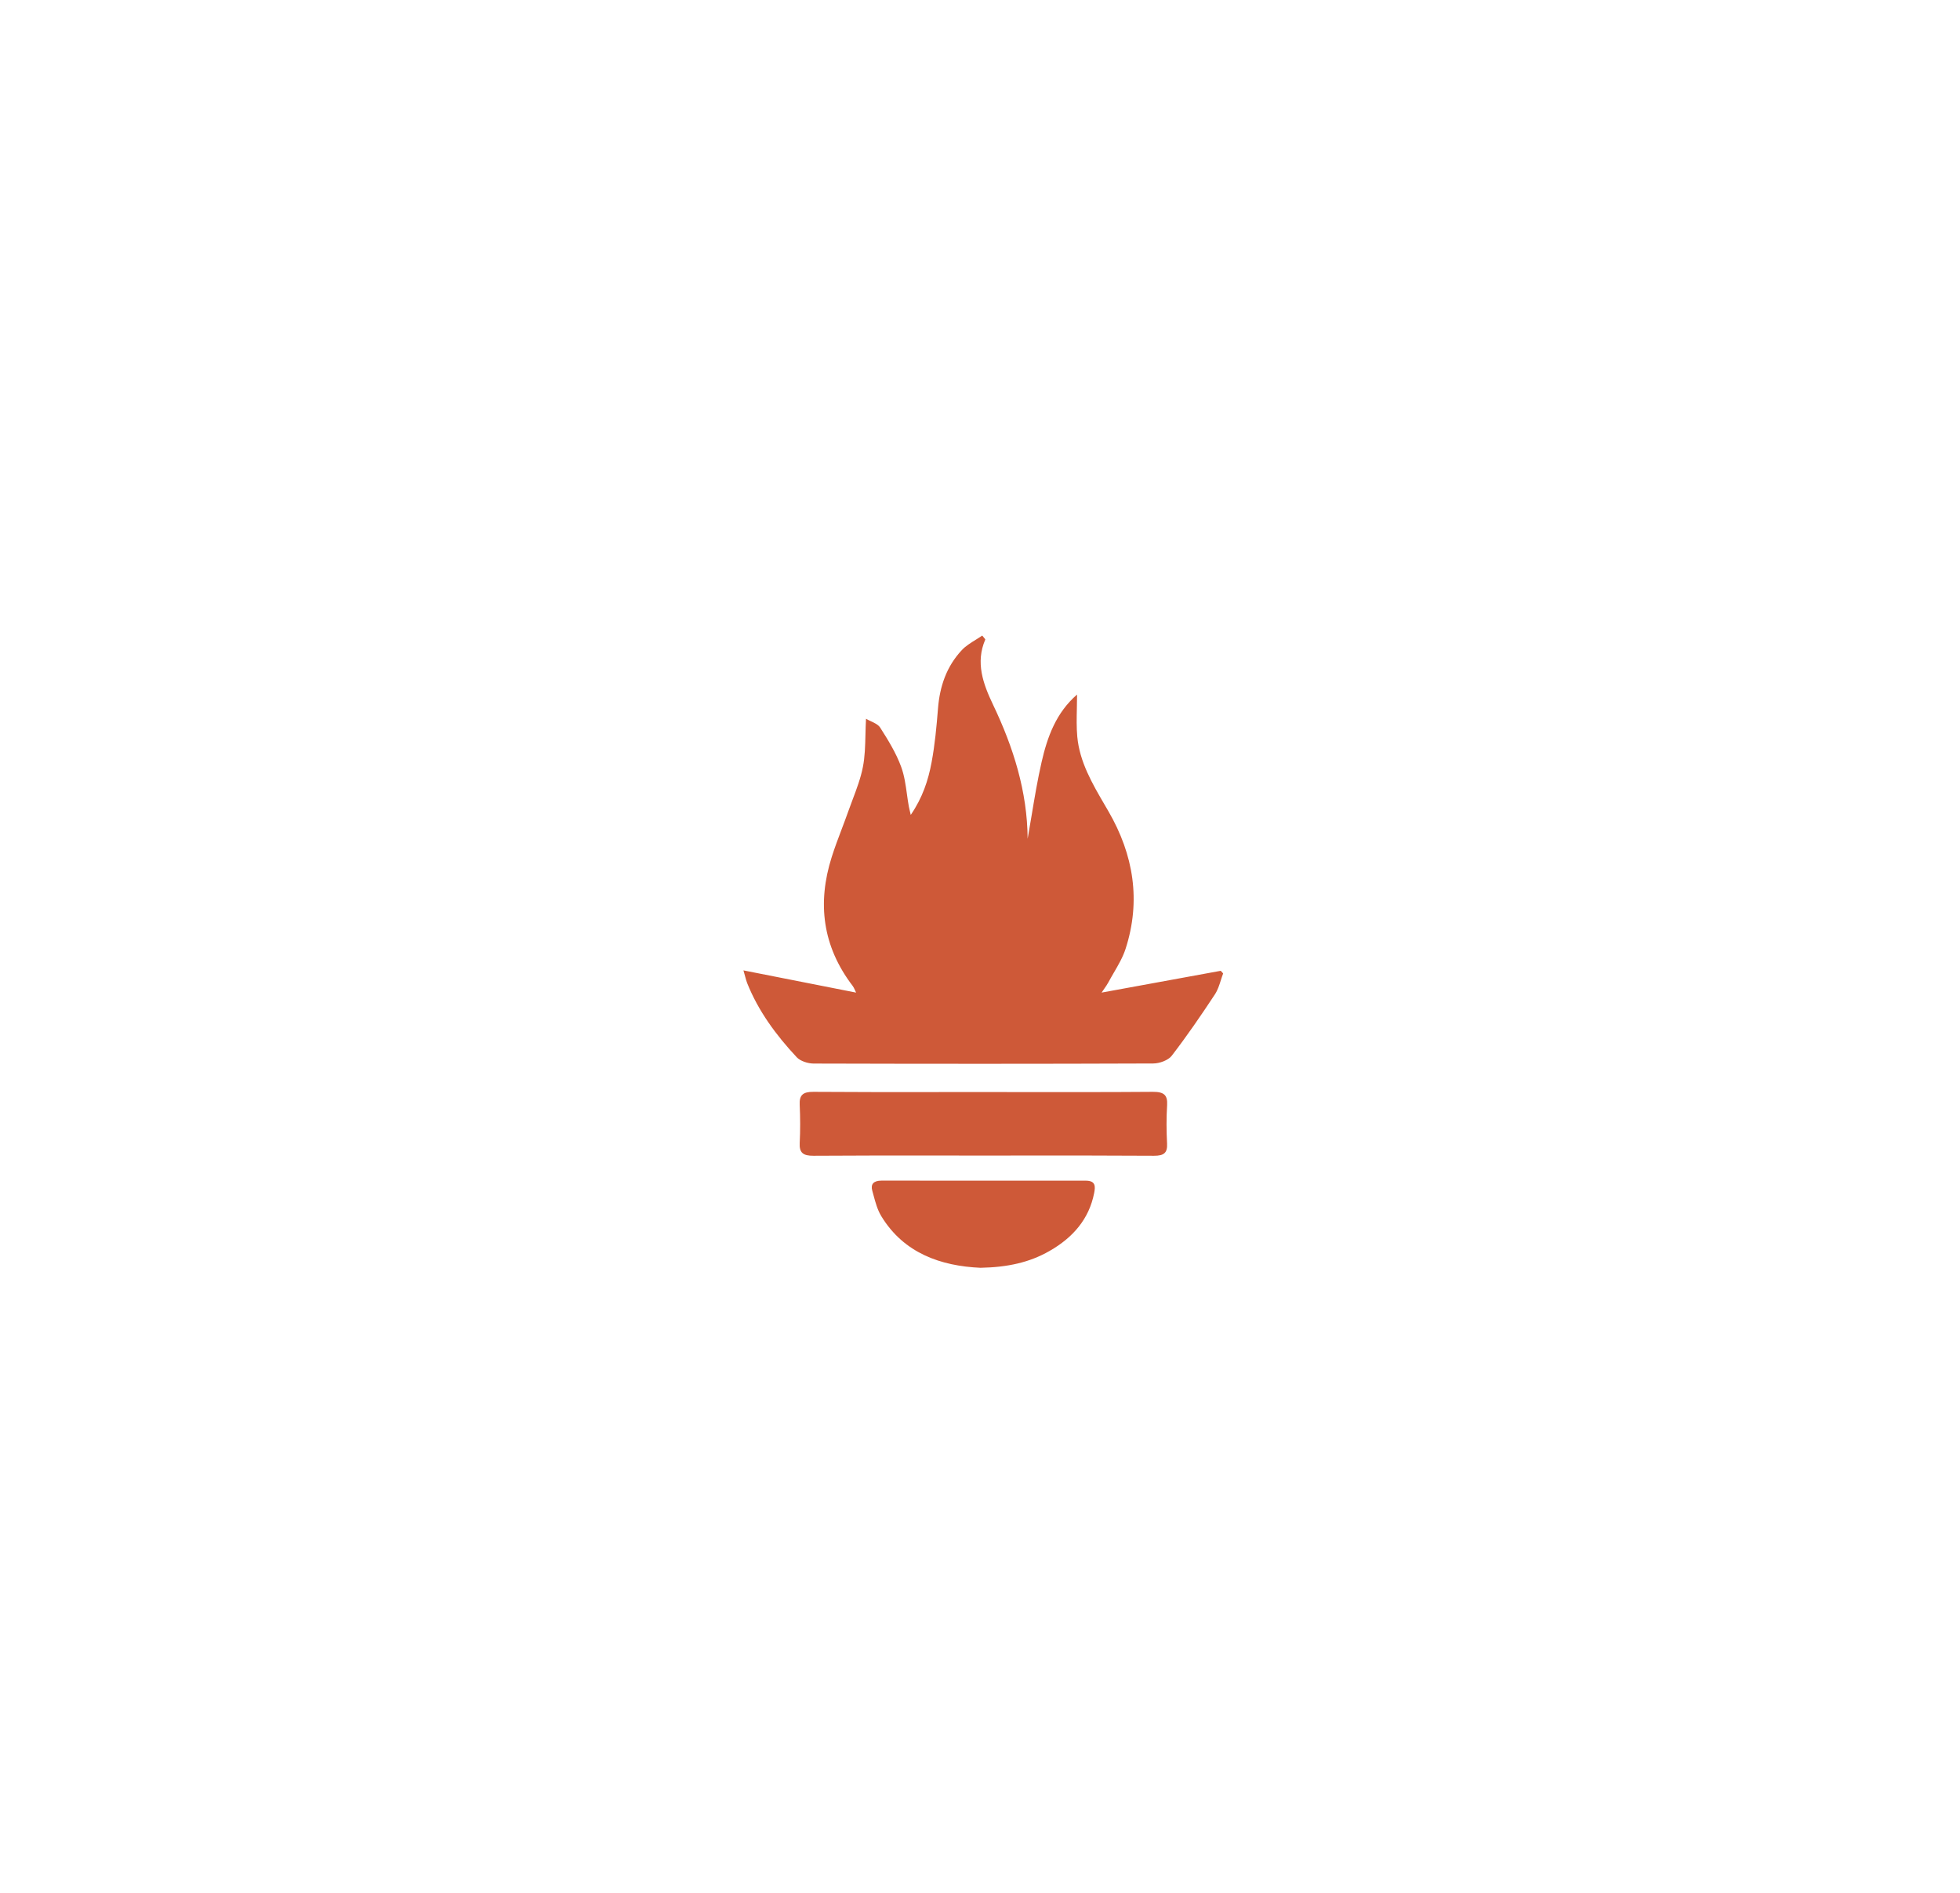 <svg width="290" height="280" viewBox="0 0 290 280" fill="none" xmlns="http://www.w3.org/2000/svg">
<g filter="url(#filter0_d_2026_78448)">
<mask id="path-1-outside-1_2026_78448" maskUnits="userSpaceOnUse" x="65" y="63" width="159" height="154" fill="black">
<rect fill="white" x="65" y="63" width="159" height="154"/>
<path d="M216.865 103.56C216.822 103.42 216.771 103.282 216.712 103.148C216.617 102.905 216.503 102.661 216.388 102.436C216.296 102.293 216.194 102.155 216.083 102.024C215.939 101.825 215.78 101.637 215.606 101.462L215.187 101.125L214.787 100.826L214.577 100.732C214.529 100.682 214.47 100.644 214.405 100.62L158.732 73.273C154.301 71.12 149.424 70 144.48 70C139.537 70 134.66 71.12 130.228 73.273L74.612 100.601L74.441 100.713L74.231 100.807L73.869 101.125C73.735 101.238 73.564 101.35 73.449 101.462C73.276 101.637 73.116 101.825 72.973 102.024C72.856 102.15 72.754 102.289 72.668 102.436C72.533 102.661 72.424 102.9 72.344 103.148C72.344 103.298 72.21 103.41 72.172 103.56C72.059 103.982 72.001 104.416 72 104.853V150.798C71.969 157.847 73.949 164.764 77.717 170.763C81.485 176.762 86.889 181.603 93.316 184.737L142.354 208.824C142.539 208.907 142.731 208.976 142.926 209.03L143.289 209.162C143.683 209.256 144.085 209.312 144.49 209.33C144.895 209.311 145.297 209.254 145.691 209.162L146.053 209.03C146.25 208.978 146.441 208.909 146.625 208.824L195.663 184.737C202.093 181.604 207.5 176.764 211.271 170.765C215.042 164.766 217.026 157.849 216.998 150.798V104.796C217.01 104.38 216.965 103.965 216.865 103.56Z"/>
</mask>
<path d="M216.865 103.56C216.822 103.42 216.771 103.282 216.712 103.148C216.617 102.905 216.503 102.661 216.388 102.436C216.296 102.293 216.194 102.155 216.083 102.024C215.939 101.825 215.78 101.637 215.606 101.462L215.187 101.125L214.787 100.826L214.577 100.732C214.529 100.682 214.47 100.644 214.405 100.62L158.732 73.273C154.301 71.12 149.424 70 144.48 70C139.537 70 134.66 71.12 130.228 73.273L74.612 100.601L74.441 100.713L74.231 100.807L73.869 101.125C73.735 101.238 73.564 101.35 73.449 101.462C73.276 101.637 73.116 101.825 72.973 102.024C72.856 102.15 72.754 102.289 72.668 102.436C72.533 102.661 72.424 102.9 72.344 103.148C72.344 103.298 72.21 103.41 72.172 103.56C72.059 103.982 72.001 104.416 72 104.853V150.798C71.969 157.847 73.949 164.764 77.717 170.763C81.485 176.762 86.889 181.603 93.316 184.737L142.354 208.824C142.539 208.907 142.731 208.976 142.926 209.03L143.289 209.162C143.683 209.256 144.085 209.312 144.49 209.33C144.895 209.311 145.297 209.254 145.691 209.162L146.053 209.03C146.25 208.978 146.441 208.909 146.625 208.824L195.663 184.737C202.093 181.604 207.5 176.764 211.271 170.765C215.042 164.766 217.026 157.849 216.998 150.798V104.796C217.01 104.38 216.965 103.965 216.865 103.56Z" fill="white"/>
<path d="M216.865 103.56L223.659 101.876L223.615 101.699L223.562 101.524L216.865 103.56ZM216.712 103.148L210.194 105.7L210.246 105.833L210.303 105.963L216.712 103.148ZM216.388 102.436L222.627 99.261L222.466 98.946L222.275 98.649L216.388 102.436ZM216.083 102.024L210.404 106.116L210.564 106.339L210.741 106.548L216.083 102.024ZM215.606 101.462L220.571 96.527L220.296 96.251L219.992 96.007L215.606 101.462ZM215.187 101.125L219.572 95.669L219.478 95.594L219.382 95.521L215.187 101.125ZM214.787 100.826L218.981 95.222L218.355 94.753L217.641 94.434L214.787 100.826ZM214.577 100.732L209.524 105.577L210.472 106.565L211.723 107.124L214.577 100.732ZM214.405 100.62L211.319 106.903L211.639 107.06L211.973 107.183L214.405 100.62ZM158.732 73.273L161.818 66.99L161.805 66.984L161.792 66.977L158.732 73.273ZM144.48 70V77V70ZM130.228 73.273L127.169 66.977L127.155 66.984L127.141 66.991L130.228 73.273ZM74.612 100.601L71.525 94.318L71.138 94.509L70.777 94.745L74.612 100.601ZM74.441 100.713L77.295 107.105L77.807 106.876L78.276 106.569L74.441 100.713ZM74.231 100.807L71.377 94.415L70.407 94.848L69.61 95.549L74.231 100.807ZM73.869 101.125L78.378 106.48L78.434 106.432L78.49 106.383L73.869 101.125ZM73.449 101.462L68.544 96.469L68.514 96.498L68.485 96.527L73.449 101.462ZM72.973 102.024L78.11 106.779L78.402 106.464L78.652 106.116L72.973 102.024ZM72.668 102.436L78.665 106.046L78.691 106.003L78.716 105.96L72.668 102.436ZM72.344 103.148L65.683 100.996L65.344 102.046V103.148L72.344 103.148ZM72.172 103.56L78.932 105.376L78.944 105.331L78.956 105.287L72.172 103.56ZM72 104.853L65 104.842V104.853H72ZM72 150.798L79 150.83L79 150.814V150.798H72ZM93.316 184.737L96.402 178.454L96.393 178.45L96.384 178.445L93.316 184.737ZM142.354 208.824L139.268 215.107L139.379 215.162L139.492 215.212L142.354 208.824ZM142.926 209.03L145.309 202.448L145.055 202.357L144.796 202.285L142.926 209.03ZM143.289 209.162L140.906 215.744L141.278 215.878L141.663 215.97L143.289 209.162ZM144.49 209.33L144.178 216.323L144.501 216.338L144.825 216.322L144.49 209.33ZM145.691 209.162L147.294 215.976L147.69 215.882L148.073 215.744L145.691 209.162ZM146.053 209.03L144.26 202.264L143.961 202.343L143.671 202.448L146.053 209.03ZM146.625 208.824L149.559 215.18L149.636 215.145L149.711 215.107L146.625 208.824ZM195.663 184.737L192.597 178.445L192.587 178.45L192.577 178.454L195.663 184.737ZM216.998 150.798H209.998V150.812L209.998 150.826L216.998 150.798ZM216.998 104.796L210.001 104.601L209.998 104.699V104.796H216.998ZM223.562 101.524C223.439 101.118 223.291 100.721 223.121 100.333L210.303 105.963C210.251 105.844 210.206 105.722 210.167 105.596L223.562 101.524ZM223.23 100.596C223.026 100.074 222.806 99.613 222.627 99.261L210.15 105.612C210.172 105.655 210.187 105.686 210.196 105.706C210.205 105.726 210.203 105.723 210.194 105.7L223.23 100.596ZM222.275 98.649C222.017 98.247 221.732 97.864 221.425 97.501L210.741 106.548C210.655 106.446 210.575 106.338 210.501 106.224L222.275 98.649ZM221.763 97.933C221.403 97.433 221.004 96.963 220.571 96.527L210.642 106.397C210.556 106.311 210.476 106.217 210.404 106.116L221.763 97.933ZM219.992 96.007L219.572 95.669L210.801 106.581L211.221 106.918L219.992 96.007ZM219.382 95.521L218.981 95.222L210.592 106.43L210.992 106.729L219.382 95.521ZM217.641 94.434L217.431 94.34L211.723 107.124L211.932 107.217L217.641 94.434ZM219.63 95.887C218.844 95.068 217.887 94.445 216.838 94.056L211.973 107.183C211.054 106.843 210.214 106.296 209.524 105.577L219.63 95.887ZM217.491 94.337L161.818 66.99L155.646 79.556L211.319 106.903L217.491 94.337ZM161.792 66.977C156.404 64.359 150.48 63 144.48 63V77C148.368 77 152.198 77.881 155.673 79.569L161.792 66.977ZM144.48 63C138.48 63 132.557 64.359 127.169 66.977L133.288 79.569C136.762 77.881 140.593 77 144.48 77V63ZM127.141 66.991L71.525 94.318L77.699 106.883L133.315 79.556L127.141 66.991ZM70.777 94.745L70.606 94.857L78.276 106.569L78.448 106.457L70.777 94.745ZM71.587 94.322L71.377 94.415L77.085 107.199L77.295 107.105L71.587 94.322ZM69.61 95.549L69.248 95.868L78.49 106.383L78.853 106.065L69.61 95.549ZM69.36 95.771C69.405 95.733 69.441 95.704 69.464 95.686C69.486 95.668 69.501 95.656 69.504 95.654C69.506 95.653 69.503 95.655 69.486 95.668C69.475 95.676 69.444 95.7 69.415 95.722C69.356 95.766 69.24 95.856 69.106 95.965C68.973 96.074 68.771 96.246 68.544 96.469L78.355 106.456C78.31 106.5 78.269 106.539 78.231 106.574C78.194 106.608 78.16 106.639 78.129 106.666C78.099 106.693 78.071 106.717 78.047 106.738C78.023 106.758 78.001 106.776 77.983 106.791C77.947 106.82 77.92 106.842 77.906 106.853C77.898 106.859 77.893 106.863 77.89 106.865C77.888 106.867 77.887 106.867 77.889 106.866C77.892 106.864 77.895 106.861 77.902 106.856C77.906 106.853 77.909 106.85 77.914 106.847C77.918 106.844 77.924 106.84 77.929 106.836C77.94 106.828 77.954 106.817 77.969 106.805C77.984 106.794 78.002 106.78 78.022 106.765C78.061 106.735 78.113 106.695 78.171 106.649C78.228 106.603 78.299 106.546 78.378 106.48L69.36 95.771ZM68.485 96.527C68.052 96.963 67.653 97.433 67.293 97.933L78.652 106.116C78.579 106.217 78.5 106.311 78.414 106.397L68.485 96.527ZM67.835 97.27C67.372 97.77 66.964 98.321 66.619 98.913L78.716 105.96C78.544 106.256 78.34 106.53 78.11 106.779L67.835 97.27ZM66.67 98.826C66.26 99.508 65.928 100.236 65.683 100.996L79.005 105.3C78.92 105.563 78.805 105.813 78.665 106.046L66.67 98.826ZM65.344 103.148C65.344 102.118 65.578 101.287 65.792 100.733C65.987 100.228 66.201 99.869 66.221 99.835C66.231 99.818 66.238 99.806 66.233 99.814C66.232 99.816 66.217 99.841 66.202 99.867C66.172 99.919 66.102 100.039 66.021 100.193C65.863 100.492 65.584 101.066 65.388 101.834L78.956 105.287C78.779 105.979 78.531 106.483 78.409 106.715C78.346 106.834 78.295 106.921 78.284 106.941C78.278 106.95 78.273 106.958 78.282 106.943C78.287 106.935 78.304 106.907 78.323 106.874C78.381 106.774 78.631 106.349 78.852 105.776C79.092 105.155 79.344 104.253 79.344 103.148L65.344 103.148ZM65.412 101.745C65.14 102.754 65.002 103.796 65 104.842L79 104.863C79 105.037 78.977 105.21 78.932 105.376L65.412 101.745ZM65 104.853V150.798H79V104.853H65ZM65 150.767C64.963 159.15 67.319 167.368 71.789 174.486L83.645 167.04C80.579 162.159 78.975 156.544 79 150.83L65 150.767ZM71.789 174.486C76.259 181.602 82.658 187.328 90.248 191.029L96.384 178.445C91.12 175.878 86.711 171.922 83.645 167.04L71.789 174.486ZM90.23 191.02L139.268 215.107L145.441 202.541L96.402 178.454L90.23 191.02ZM139.492 215.212C139.999 215.44 140.522 215.628 141.057 215.776L144.796 202.285C144.939 202.324 145.08 202.375 145.217 202.437L139.492 215.212ZM140.544 215.613L140.906 215.744L145.671 202.579L145.309 202.448L140.544 215.613ZM141.663 215.97C142.488 216.167 143.331 216.285 144.178 216.323L144.801 202.337C144.839 202.339 144.877 202.344 144.915 202.353L141.663 215.97ZM144.825 216.322C145.656 216.282 146.483 216.166 147.294 215.976L144.088 202.348C144.11 202.342 144.133 202.339 144.155 202.338L144.825 216.322ZM148.073 215.744L148.436 215.613L143.671 202.448L143.309 202.579L148.073 215.744ZM147.847 215.797C148.434 215.641 149.007 215.435 149.559 215.18L143.691 202.469C143.875 202.384 144.066 202.316 144.26 202.264L147.847 215.797ZM149.711 215.107L198.749 191.02L192.577 178.454L143.539 202.541L149.711 215.107ZM198.73 191.03C206.322 187.33 212.724 181.606 217.197 174.49L205.344 167.039C202.275 171.921 197.864 175.878 192.597 178.445L198.73 191.03ZM217.197 174.49C221.671 167.373 224.031 159.156 223.998 150.77L209.998 150.826C210.021 156.542 208.413 162.158 205.344 167.039L217.197 174.49ZM223.998 150.798V104.796H209.998V150.798H223.998ZM223.995 104.992C224.025 103.943 223.912 102.895 223.659 101.876L210.07 105.244C210.018 105.034 209.995 104.818 210.001 104.601L223.995 104.992Z" fill="white" mask="url(#path-1-outside-1_2026_78448)"/>
</g>
<g clip-path="url(#clip0_2026_78448)">
<mask id="mask0_2026_78448" style="mask-type:alpha" maskUnits="userSpaceOnUse" x="104" y="88" width="82" height="105">
<path d="M186 88.018H104V192.018H186V88.018Z" fill="white"/>
<path fill-rule="evenodd" clip-rule="evenodd" d="M117.277 144.98L117.32 144.989L117.369 144.998C120.472 145.61 123.535 146.214 126.667 146.831C126.593 146.684 126.533 146.55 126.479 146.429C126.376 146.201 126.292 146.014 126.17 145.854C121.68 139.985 120.905 133.577 123.056 126.791C123.496 125.396 124.016 124.024 124.536 122.652L124.536 122.652C124.87 121.77 125.204 120.887 125.517 119.999C125.717 119.435 125.929 118.872 126.142 118.308H126.142C126.747 116.704 127.354 115.097 127.675 113.446C127.972 111.93 128.01 110.37 128.051 108.692C128.07 107.93 128.089 107.143 128.133 106.325C128.342 106.448 128.583 106.561 128.827 106.675H128.828C129.378 106.932 129.949 107.198 130.226 107.626C131.415 109.484 132.597 111.408 133.34 113.446C133.81 114.733 134.001 116.108 134.191 117.483C134.276 118.094 134.361 118.706 134.471 119.309C134.505 119.495 134.55 119.68 134.608 119.921L134.608 119.922C134.65 120.094 134.698 120.295 134.755 120.544C136.499 117.996 137.339 115.431 137.83 112.799C138.327 110.161 138.573 107.476 138.786 104.796C139.044 101.571 140.02 98.615 142.313 96.164C142.877 95.562 143.619 95.101 144.36 94.642C144.689 94.438 145.018 94.234 145.33 94.018C145.462 94.184 145.562 94.302 145.635 94.388V94.388C145.75 94.523 145.794 94.576 145.782 94.605C144.309 98.004 145.459 101.157 146.926 104.233C149.956 110.569 152.003 117.121 152.049 124.075C152.259 122.9 152.455 121.723 152.651 120.547L152.651 120.546V120.546C153.087 117.928 153.523 115.31 154.116 112.721C154.962 109.022 156.248 105.437 159.361 102.74C159.361 103.444 159.346 104.127 159.332 104.797V104.797V104.797C159.3 106.238 159.27 107.612 159.394 108.974C159.737 112.705 161.611 115.914 163.486 119.124C163.66 119.422 163.834 119.719 164.006 120.017C167.746 126.467 168.832 133.277 166.538 140.363C166.142 141.585 165.472 142.736 164.803 143.885L164.803 143.885C164.524 144.364 164.245 144.843 163.987 145.326C163.824 145.629 163.623 145.916 163.394 146.244C163.268 146.424 163.134 146.617 162.992 146.831C169.032 145.728 174.827 144.667 180.621 143.606C180.723 143.721 180.829 143.836 180.932 143.947L180.933 143.948L180.977 143.996C180.854 144.319 180.748 144.652 180.642 144.986L180.642 144.986C180.408 145.722 180.173 146.46 179.756 147.095C177.721 150.182 175.628 153.239 173.36 156.183C172.85 156.842 171.564 157.316 170.628 157.316C153.883 157.382 137.145 157.376 120.401 157.328C119.548 157.328 118.424 156.968 117.894 156.405C114.813 153.114 112.19 149.541 110.549 145.422C110.438 145.141 110.359 144.848 110.245 144.426C110.179 144.183 110.102 143.897 110 143.546C112.484 144.035 114.892 144.51 117.277 144.98ZM145.313 170.936C143.233 170.936 141.153 170.934 139.074 170.932H139.073C132.835 170.926 126.6 170.921 120.365 170.966C118.814 170.978 118.252 170.516 118.323 169.089C118.42 167.201 118.407 165.301 118.323 163.412C118.259 162.01 118.776 161.5 120.352 161.512C126.35 161.557 132.344 161.551 138.34 161.546H138.34C140.339 161.544 142.338 161.542 144.338 161.542C146.62 161.542 148.901 161.544 151.183 161.547C157.648 161.554 164.113 161.561 170.579 161.512C172.213 161.5 172.775 161.985 172.685 163.484C172.568 165.372 172.581 167.273 172.678 169.161C172.749 170.528 172.232 170.972 170.747 170.966C164.266 170.924 157.781 170.929 151.299 170.933H151.296H151.295C149.301 170.934 147.307 170.936 145.313 170.936ZM130.41 179.926C133.744 185.393 139.228 187.281 145.075 187.539C149.067 187.461 152.323 186.754 155.275 185.057C158.77 183.067 161.141 180.31 161.89 176.485C162.071 175.544 162.155 174.65 160.637 174.65C150.559 174.656 140.488 174.657 130.417 174.645C129.267 174.645 128.789 175.16 129.06 176.131C129.119 176.343 129.177 176.557 129.235 176.771C129.528 177.863 129.827 178.974 130.41 179.926Z" fill="black"/>
</mask>
<g mask="url(#mask0_2026_78448)">
<path fill-rule="evenodd" clip-rule="evenodd" d="M117.277 144.98L117.32 144.989L117.369 144.998C120.472 145.61 123.535 146.214 126.667 146.831C126.593 146.684 126.533 146.55 126.479 146.429C126.376 146.201 126.292 146.014 126.17 145.854C121.68 139.985 120.905 133.577 123.056 126.791C123.496 125.396 124.016 124.024 124.536 122.652L124.536 122.652C124.87 121.77 125.204 120.887 125.517 119.999C125.717 119.435 125.929 118.872 126.142 118.308H126.142C126.747 116.704 127.354 115.097 127.675 113.446C127.972 111.93 128.01 110.37 128.051 108.692C128.07 107.93 128.089 107.143 128.133 106.325C128.342 106.448 128.583 106.561 128.827 106.675H128.828C129.378 106.932 129.949 107.198 130.226 107.626C131.415 109.484 132.597 111.408 133.34 113.446C133.81 114.733 134.001 116.108 134.191 117.483C134.276 118.094 134.361 118.706 134.471 119.309C134.505 119.495 134.55 119.68 134.608 119.921L134.608 119.922C134.65 120.094 134.698 120.295 134.755 120.544C136.499 117.996 137.339 115.431 137.83 112.799C138.327 110.161 138.573 107.476 138.786 104.796C139.044 101.571 140.02 98.615 142.313 96.164C142.877 95.562 143.619 95.101 144.36 94.642C144.689 94.438 145.018 94.234 145.33 94.018C145.462 94.184 145.562 94.302 145.635 94.388V94.388C145.75 94.523 145.794 94.576 145.782 94.605C144.309 98.004 145.459 101.157 146.926 104.233C149.956 110.569 152.003 117.121 152.049 124.075C152.259 122.9 152.455 121.723 152.651 120.547L152.651 120.546V120.546C153.087 117.928 153.523 115.31 154.116 112.721C154.962 109.022 156.248 105.437 159.361 102.74C159.361 103.444 159.346 104.127 159.332 104.797V104.797V104.797C159.3 106.238 159.27 107.612 159.394 108.974C159.737 112.705 161.611 115.914 163.486 119.124C163.66 119.422 163.834 119.719 164.006 120.017C167.746 126.467 168.832 133.277 166.538 140.363C166.142 141.585 165.472 142.736 164.803 143.885L164.803 143.885C164.524 144.364 164.245 144.843 163.987 145.326C163.824 145.629 163.623 145.916 163.394 146.244C163.268 146.424 163.134 146.617 162.992 146.831C169.032 145.728 174.827 144.667 180.621 143.606C180.723 143.721 180.829 143.836 180.932 143.947L180.933 143.948L180.977 143.996C180.854 144.319 180.748 144.652 180.642 144.986L180.642 144.986C180.408 145.722 180.173 146.46 179.756 147.095C177.721 150.182 175.628 153.239 173.36 156.183C172.85 156.842 171.564 157.316 170.628 157.316C153.883 157.382 137.145 157.376 120.401 157.328C119.548 157.328 118.424 156.968 117.894 156.405C114.813 153.114 112.19 149.541 110.549 145.422C110.438 145.141 110.359 144.848 110.245 144.426C110.179 144.183 110.102 143.897 110 143.546C112.484 144.035 114.892 144.51 117.277 144.98ZM145.313 170.936C143.233 170.936 141.153 170.934 139.074 170.932H139.073C132.835 170.926 126.6 170.921 120.365 170.966C118.814 170.978 118.252 170.516 118.323 169.089C118.42 167.201 118.407 165.301 118.323 163.412C118.259 162.01 118.776 161.5 120.352 161.512C126.35 161.557 132.344 161.551 138.34 161.546H138.34C140.339 161.544 142.338 161.542 144.338 161.542C146.62 161.542 148.901 161.544 151.183 161.547C157.648 161.554 164.113 161.561 170.579 161.512C172.213 161.5 172.775 161.985 172.685 163.484C172.568 165.372 172.581 167.273 172.678 169.161C172.749 170.528 172.232 170.972 170.747 170.966C164.266 170.924 157.781 170.929 151.299 170.933H151.296H151.295C149.301 170.934 147.307 170.936 145.313 170.936ZM130.41 179.926C133.744 185.393 139.228 187.281 145.075 187.539C149.067 187.461 152.323 186.754 155.275 185.057C158.77 183.067 161.141 180.31 161.89 176.485C162.071 175.544 162.155 174.65 160.637 174.65C150.559 174.656 140.488 174.657 130.417 174.645C129.267 174.645 128.789 175.16 129.06 176.131C129.119 176.343 129.177 176.557 129.235 176.771C129.528 177.863 129.827 178.974 130.41 179.926Z" fill="#CE5938"/>
</g>
</g>
<defs>
<filter id="filter0_d_2026_78448" x="31" y="41" width="227" height="221.338" filterUnits="userSpaceOnUse" color-interpolation-filters="sRGB">
<feFlood flood-opacity="0" result="BackgroundImageFix"/>
<feColorMatrix in="SourceAlpha" type="matrix" values="0 0 0 0 0 0 0 0 0 0 0 0 0 0 0 0 0 0 127 0" result="hardAlpha"/>
<feOffset dy="12"/>
<feGaussianBlur stdDeviation="17"/>
<feComposite in2="hardAlpha" operator="out"/>
<feColorMatrix type="matrix" values="0 0 0 0 0.331 0 0 0 0 0.708 0 0 0 0 0.552 0 0 0 0.25 0"/>
<feBlend mode="normal" in2="BackgroundImageFix" result="effect1_dropShadow_2026_78448"/>
<feBlend mode="normal" in="SourceGraphic" in2="effect1_dropShadow_2026_78448" result="shape"/>
</filter>
<clipPath id="clip0_2026_78448">
<rect width="82" height="104" fill="white" transform="translate(104 88)"/>
</clipPath>
</defs>
</svg>
